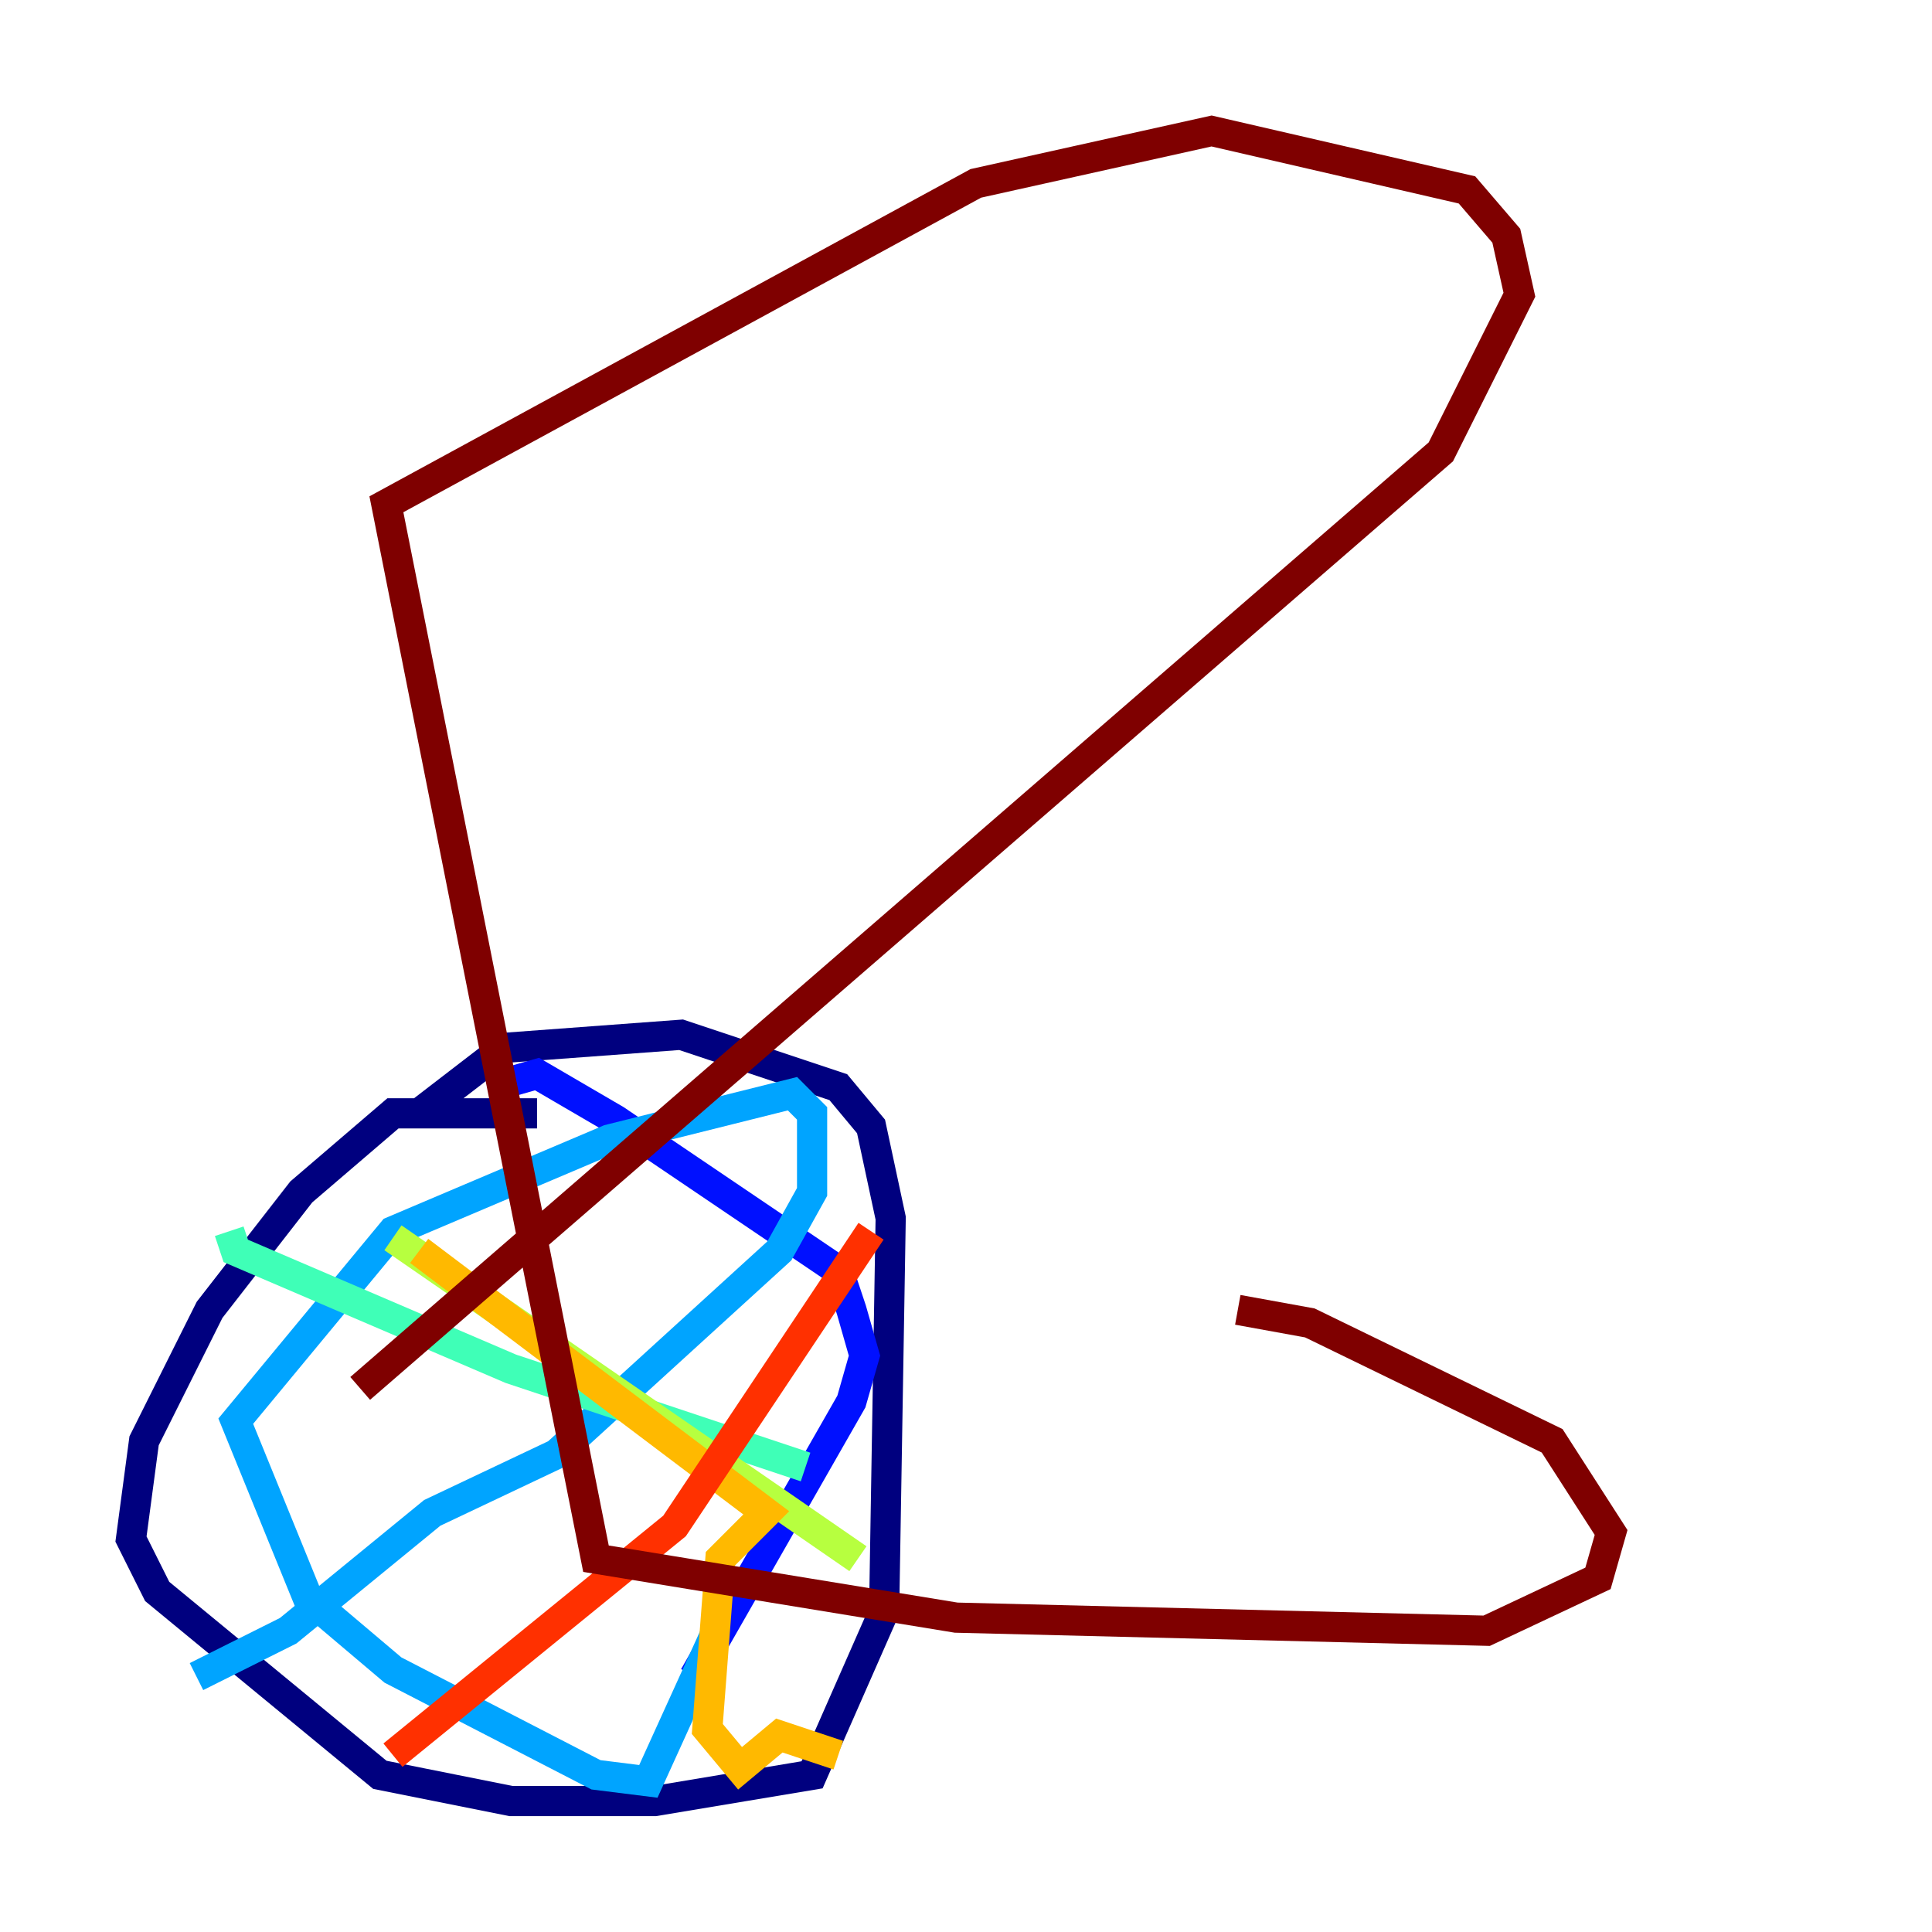 <?xml version="1.0" encoding="utf-8" ?>
<svg baseProfile="tiny" height="128" version="1.2" viewBox="0,0,128,128" width="128" xmlns="http://www.w3.org/2000/svg" xmlns:ev="http://www.w3.org/2001/xml-events" xmlns:xlink="http://www.w3.org/1999/xlink"><defs /><polyline fill="none" points="35.58,73.763 26.034,73.763 19.959,78.969 13.885,86.78 9.546,95.458 8.678,101.966 10.414,105.437 25.166,117.586 33.844,119.322 43.39,119.322 53.803,117.586 58.576,106.739 59.01,80.705 57.709,74.63 55.539,72.027 45.125,68.556 33.41,69.424 27.77,73.763" stroke="#00007f" stroke-width="2" /><polyline fill="none" points="32.542,72.027 35.58,71.159 40.786,74.197 55.539,84.176 56.407,86.78 57.275,89.817 56.407,92.854 45.993,111.078" stroke="#0010ff" stroke-width="2" /><polyline fill="none" points="47.295,108.475 42.956,118.02 39.485,117.586 26.034,110.644 20.393,105.871 15.62,94.156 26.034,81.573 40.352,75.498 52.502,72.461 53.803,73.763 53.803,78.969 51.634,82.875 36.881,96.325 28.637,100.231 19.091,108.041 13.017,111.078" stroke="#00a4ff" stroke-width="2" /><polyline fill="none" points="15.186,81.573 15.62,82.875 33.844,90.685 53.37,97.193" stroke="#3fffb7" stroke-width="2" /><polyline fill="none" points="56.841,103.268 26.034,82.007" stroke="#b7ff3f" stroke-width="2" /><polyline fill="none" points="27.77,82.875 50.766,100.231 47.729,103.268 46.861,114.549 49.031,117.153 51.634,114.983 55.539,116.285" stroke="#ffb900" stroke-width="2" /><polyline fill="none" points="26.034,116.285 44.691,101.098 57.709,81.573" stroke="#ff3000" stroke-width="2" /><polyline fill="none" points="82.007,86.78 86.78,87.647 102.834,95.458 106.739,101.532 105.871,104.57 98.495,108.041 63.349,107.173 39.485,103.268 25.6,33.41 64.651,12.149 80.271,8.678 97.193,12.583 99.797,15.62 100.664,19.525 95.458,29.939 23.864,91.986" stroke="#7f0000" stroke-width="2" /></svg>